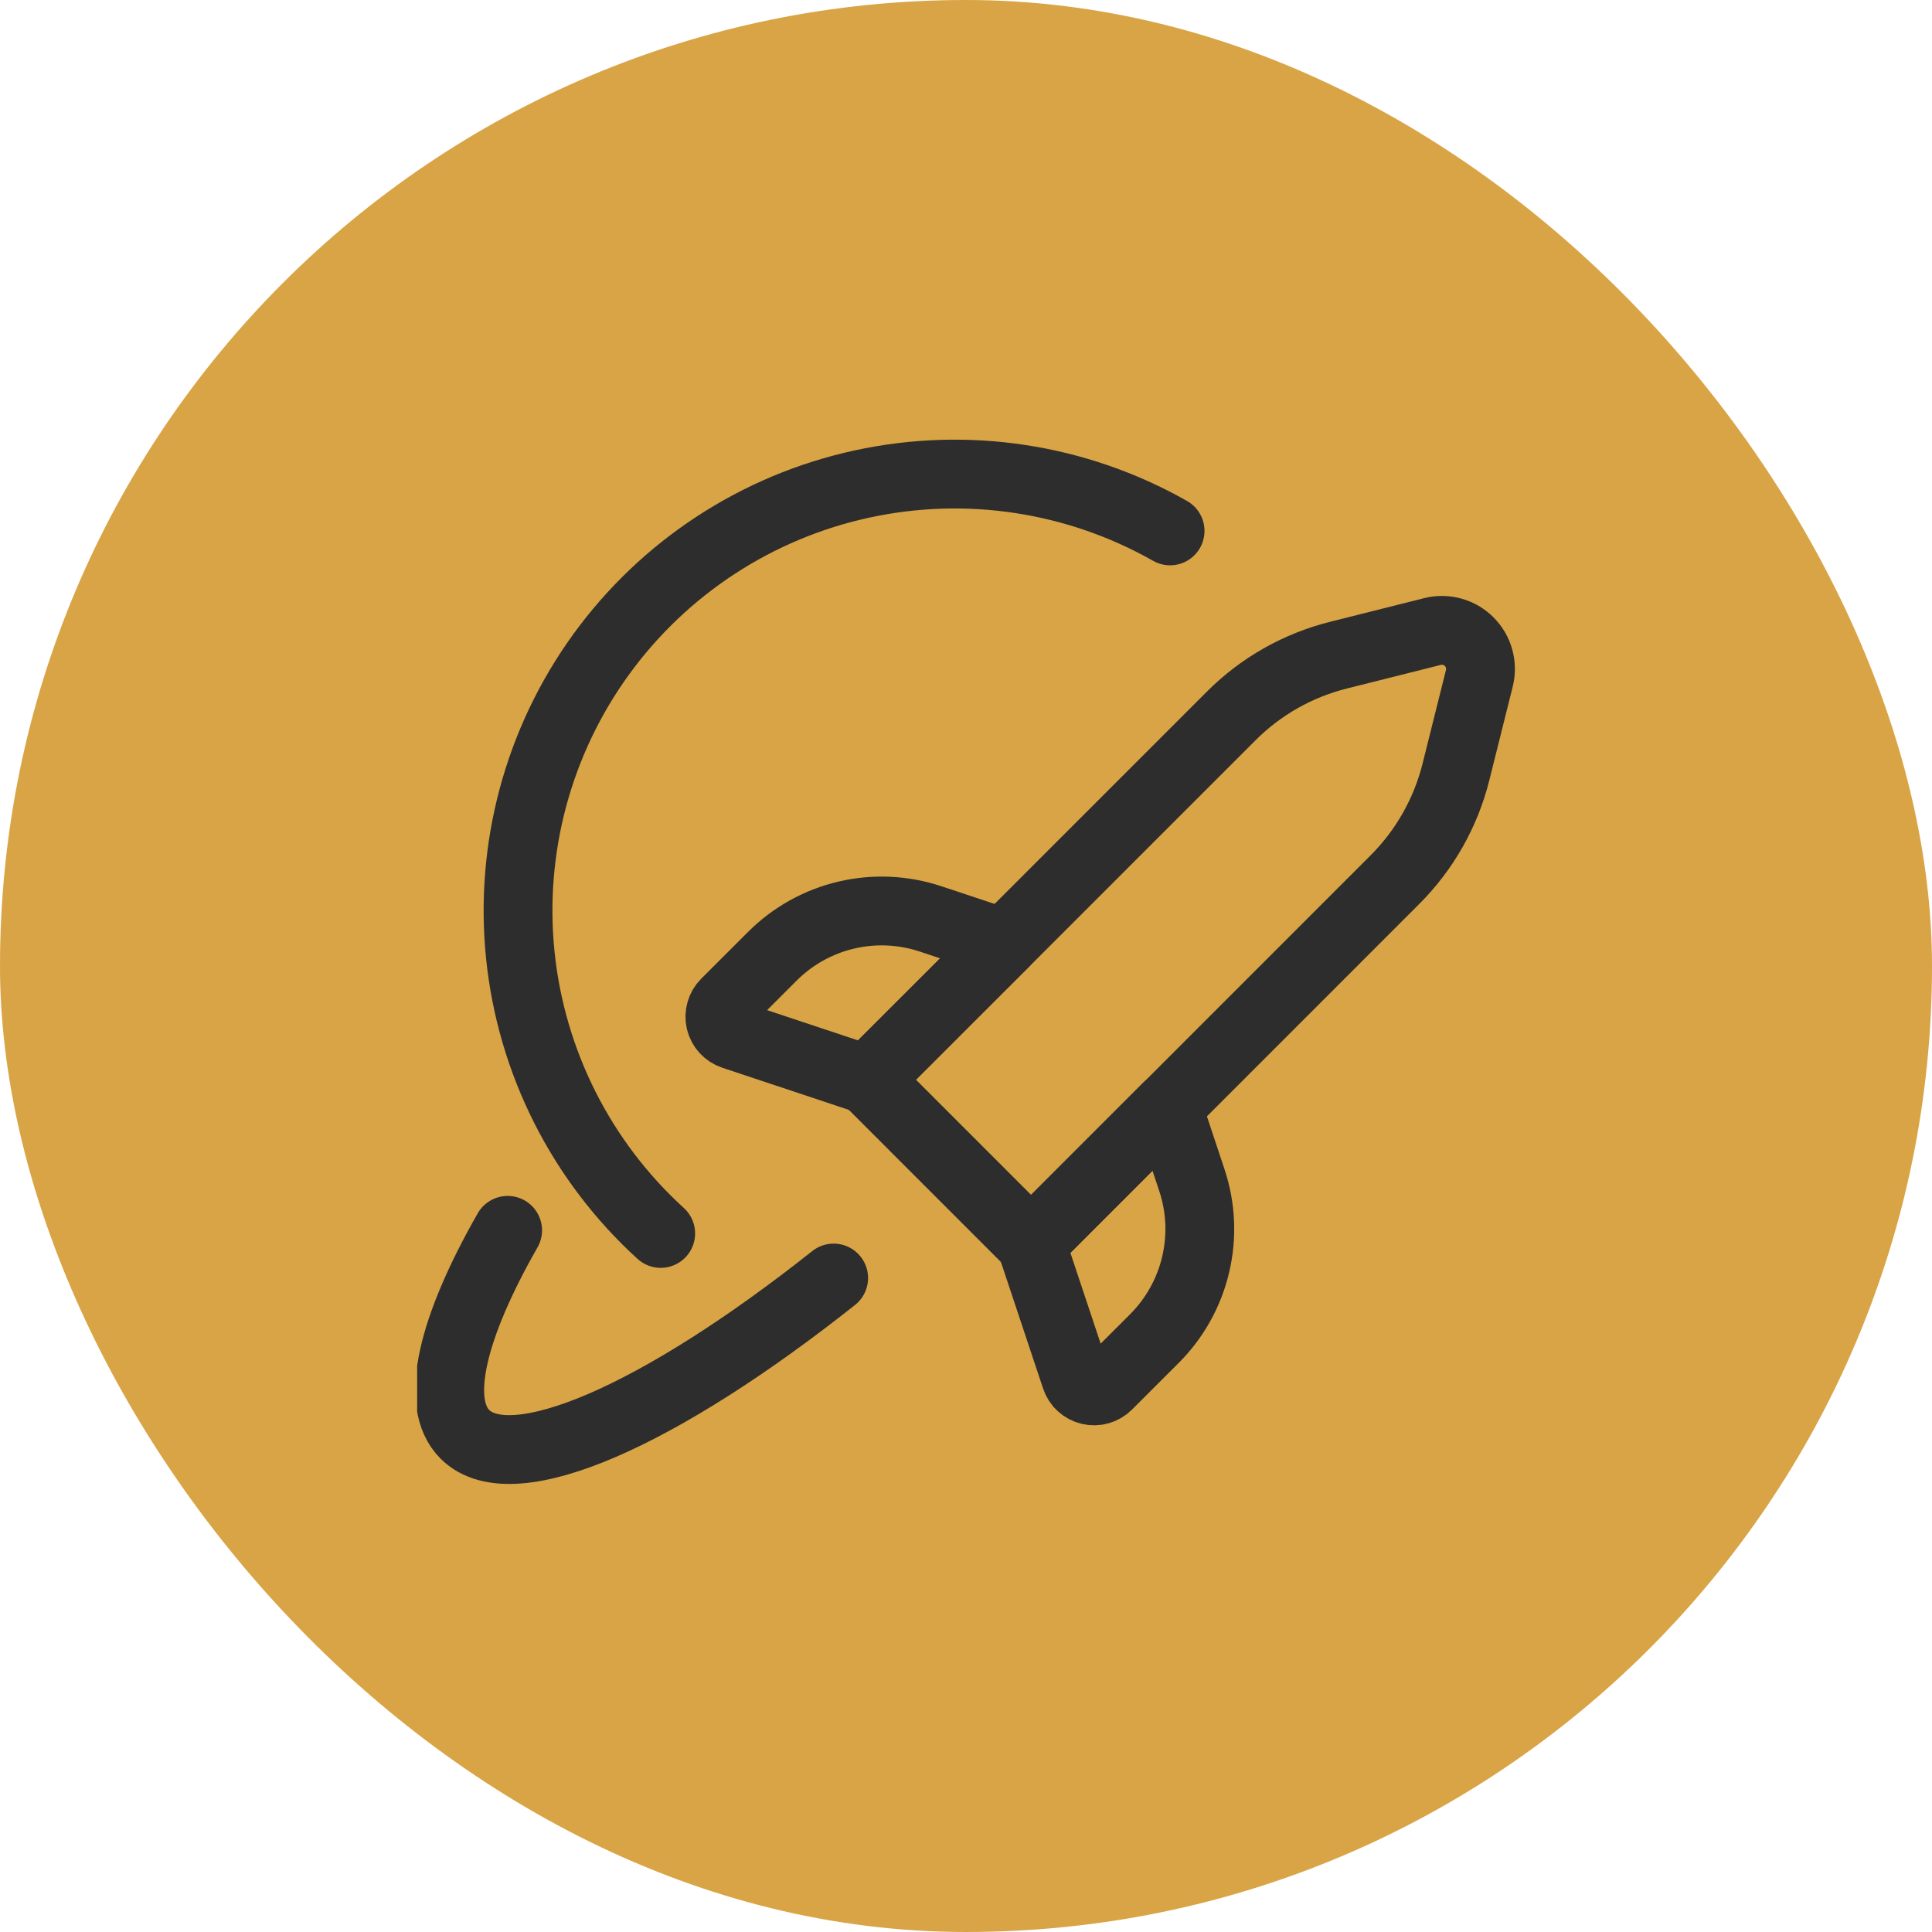 <svg width="44" height="44" viewBox="0 0 44 44" fill="none" xmlns="http://www.w3.org/2000/svg">
<rect width="44" height="44" rx="22" fill="#D9A445"/>
<g clip-path="url(#clip0_1098_19406)">
<path d="M15.047 28.091C13.239 26.445 12.101 24.189 11.85 21.756C11.6 19.323 12.255 16.883 13.691 14.903C15.127 12.923 17.242 11.541 19.632 11.023C22.023 10.504 24.52 10.884 26.648 12.091" stroke="#2D2D2D" stroke-width="1.567" stroke-linecap="round" stroke-linejoin="round"/>
<path d="M11.561 28.02C10.297 30.234 9.874 31.952 10.588 32.666C11.671 33.749 15.061 32.218 18.986 29.106" stroke="#2D2D2D" stroke-width="1.567" stroke-linecap="round" stroke-linejoin="round"/>
<path d="M23.483 28.321L19.754 24.591L28.042 16.303C28.718 15.627 29.566 15.148 30.494 14.918L32.626 14.382C32.773 14.345 32.927 14.347 33.073 14.388C33.219 14.428 33.353 14.506 33.46 14.614C33.567 14.721 33.645 14.854 33.685 15C33.726 15.146 33.728 15.3 33.691 15.448L33.158 17.581C32.926 18.508 32.447 19.355 31.771 20.031L23.483 28.321Z" stroke="#2D2D2D" stroke-width="1.567" stroke-linecap="round" stroke-linejoin="round"/>
<path d="M19.75 24.59L16.696 23.573C16.625 23.549 16.561 23.507 16.51 23.452C16.459 23.397 16.424 23.329 16.406 23.256C16.389 23.183 16.391 23.107 16.412 23.034C16.432 22.962 16.471 22.896 16.524 22.843L17.589 21.779C18.052 21.316 18.634 20.991 19.271 20.841C19.908 20.691 20.574 20.721 21.195 20.928L22.862 21.482L19.75 24.59Z" stroke="#2D2D2D" stroke-width="1.567" stroke-linecap="round" stroke-linejoin="round"/>
<path d="M23.481 28.32L24.499 31.375C24.523 31.447 24.564 31.511 24.619 31.561C24.675 31.612 24.742 31.648 24.815 31.665C24.889 31.682 24.965 31.681 25.037 31.66C25.109 31.639 25.175 31.6 25.228 31.547L26.293 30.483C26.755 30.02 27.08 29.437 27.23 28.8C27.381 28.163 27.351 27.497 27.144 26.876L26.59 25.21L23.481 28.32Z" stroke="#2D2D2D" stroke-width="1.567" stroke-linecap="round" stroke-linejoin="round"/>
</g>
<defs>
<clipPath id="clip0_1098_19406">
<rect width="25" height="25" fill="white" transform="translate(9.5 9.5)"/>
</clipPath>
</defs>
</svg>
